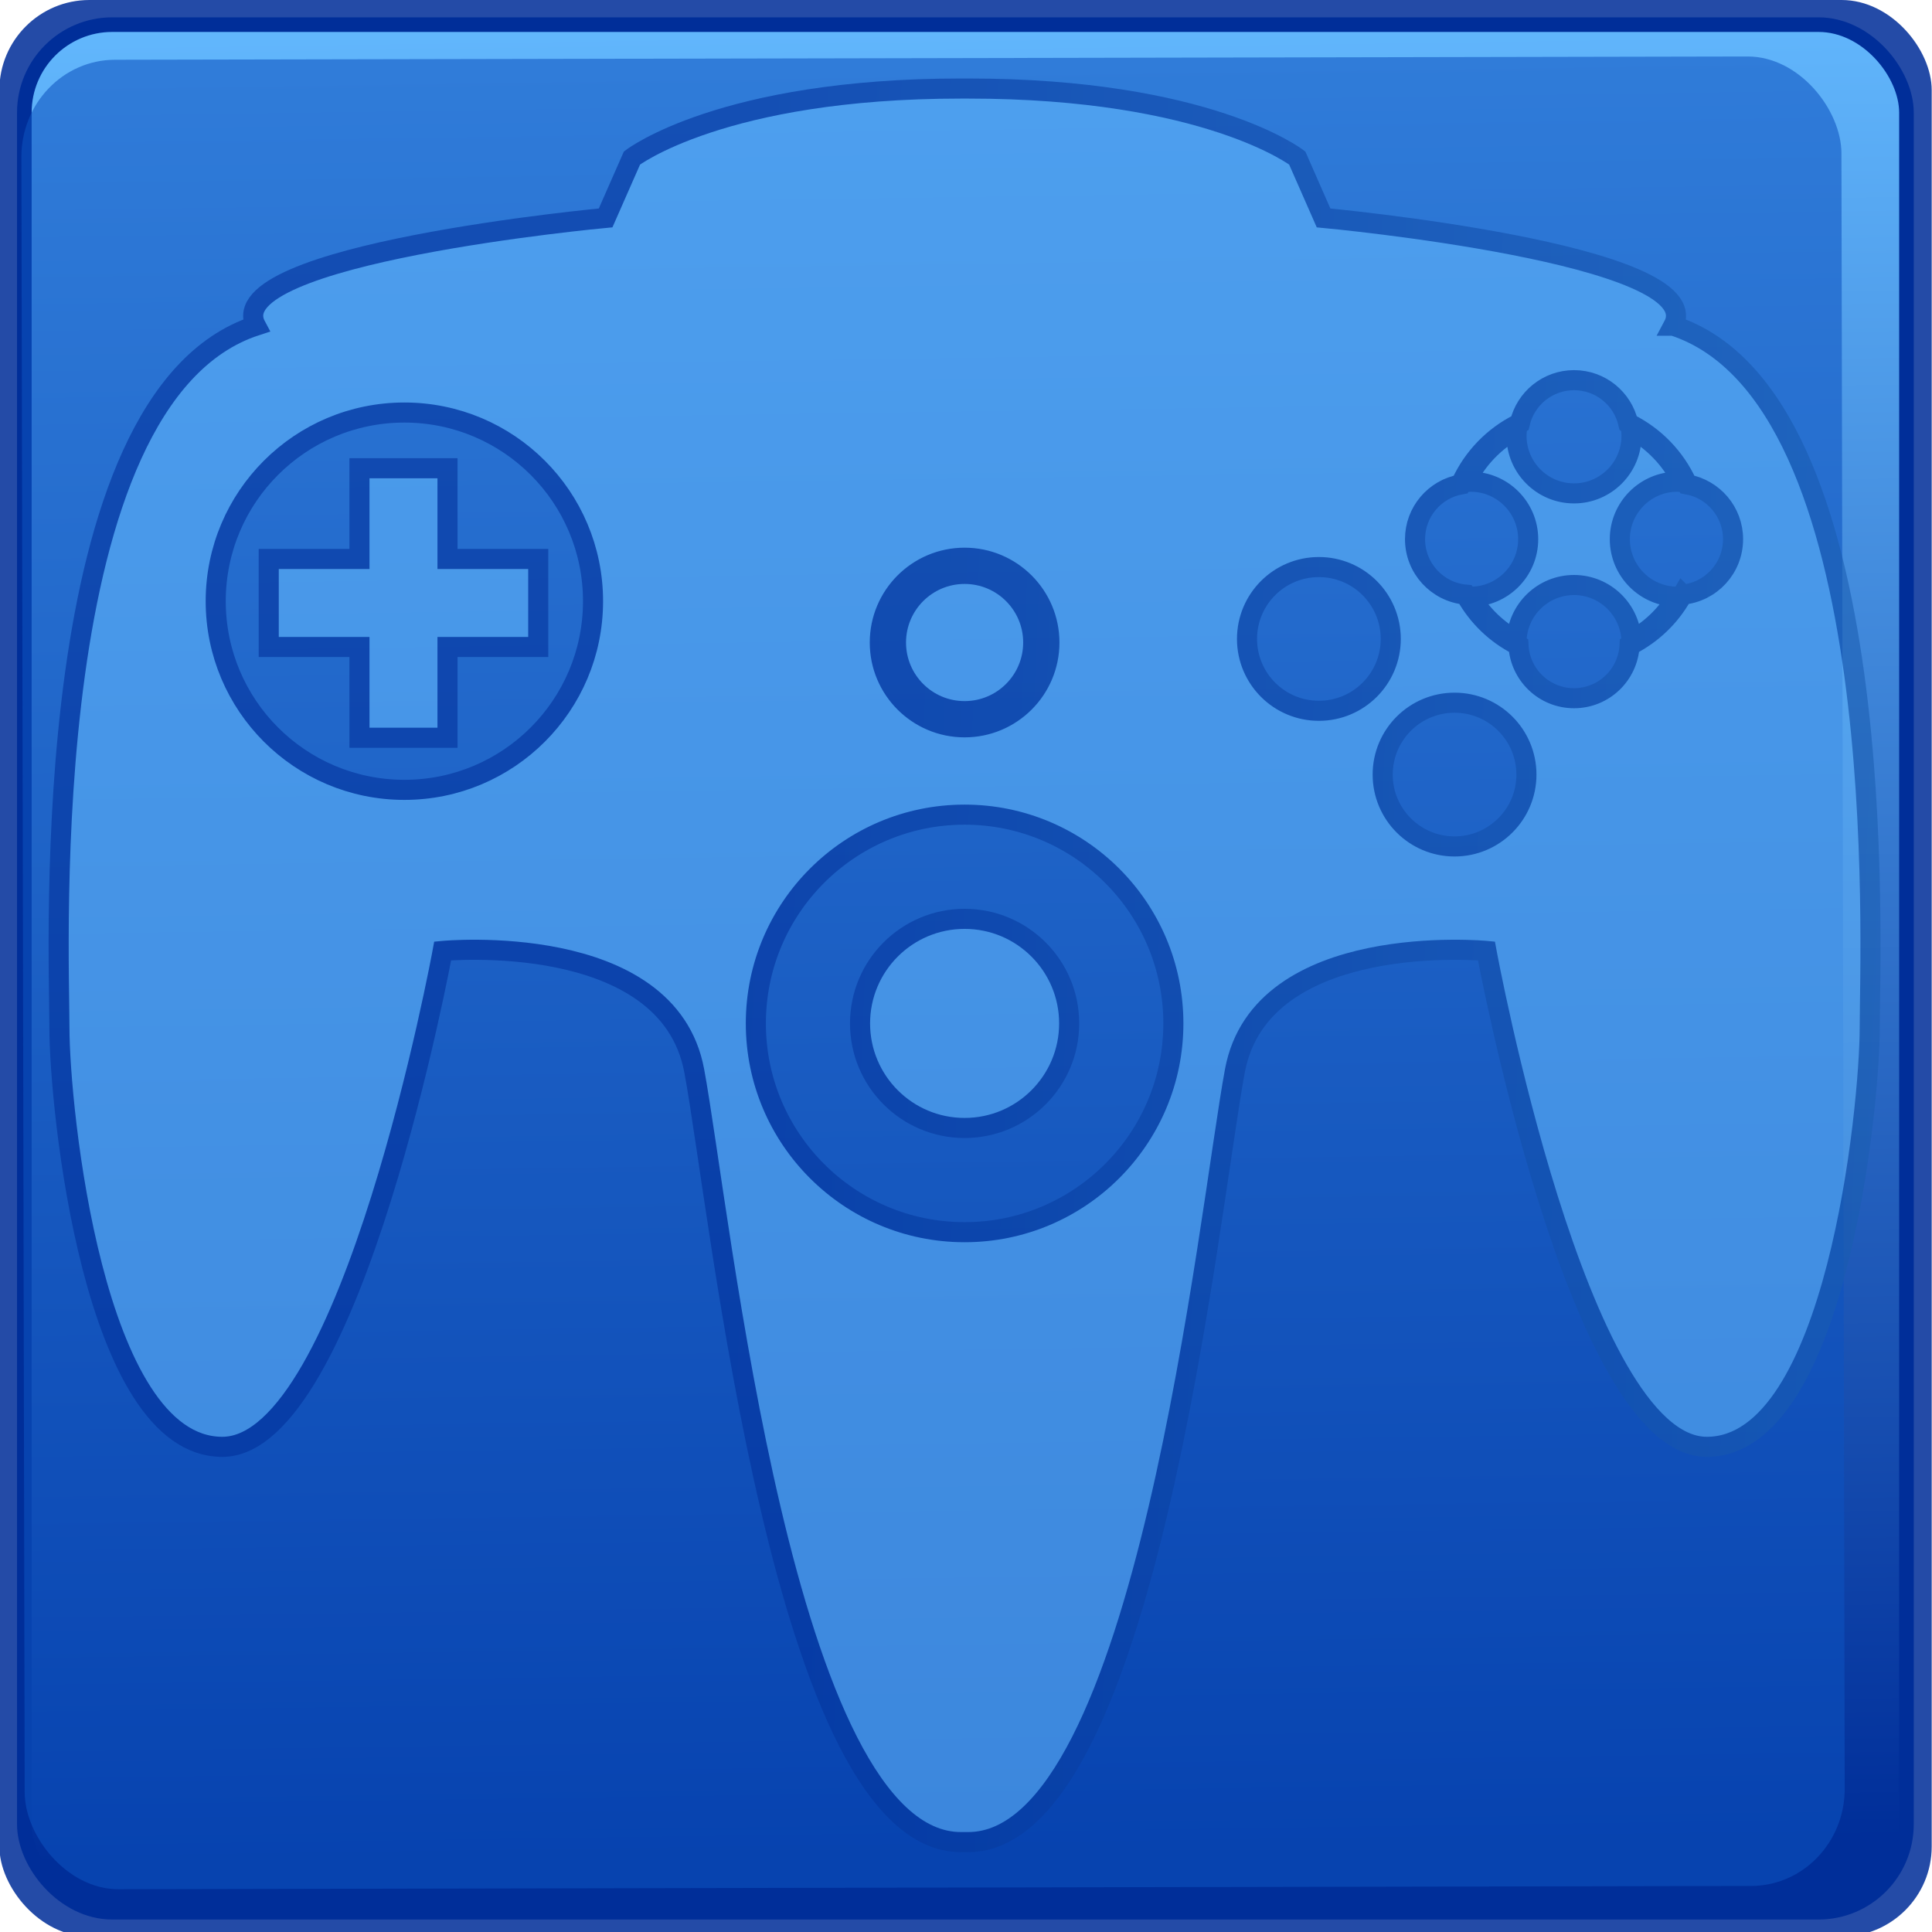 <?xml version="1.0" encoding="UTF-8" standalone="no"?>
<!-- Created with Inkscape (http://www.inkscape.org/) -->

<svg
   xmlns:dc="http://purl.org/dc/elements/1.1/"
   xmlns:cc="http://creativecommons.org/ns#"
   xmlns:rdf="http://www.w3.org/1999/02/22-rdf-syntax-ns#"
   xmlns:svg="http://www.w3.org/2000/svg"
   xmlns="http://www.w3.org/2000/svg"
   xmlns:xlink="http://www.w3.org/1999/xlink"
   xmlns:sodipodi="http://sodipodi.sourceforge.net/DTD/sodipodi-0.dtd"
   xmlns:inkscape="http://www.inkscape.org/namespaces/inkscape"
   width="24"
   height="24"
   viewBox="0 0 6.35 6.35"
   version="1.1"
   id="svg8"
   inkscape:version="0.92.3 (2405546, 2018-03-11)"
   sodipodi:docname="com.github.efdos.mupen-gui.svg">
  <defs
     id="defs2">
    <linearGradient
       id="linearGradient4805"
       inkscape:collect="always">
      <stop
         id="stop4801"
         offset="0"
         style="stop-color:#002e99;stop-opacity:1" />
      <stop
         id="stop4803"
         offset="1"
         style="stop-color:#1a5eb1;stop-opacity:1" />
    </linearGradient>
    <linearGradient
       inkscape:collect="always"
       id="linearGradient4560-1">
      <stop
         style="stop-color:#002e99;stop-opacity:1"
         offset="0"
         id="stop4556" />
      <stop
         style="stop-color:#64baff;stop-opacity:1"
         offset="1"
         id="stop4558" />
    </linearGradient>
    <linearGradient
       inkscape:collect="always"
       xlink:href="#linearGradient4805"
       id="linearGradient4825-2"
       gradientUnits="userSpaceOnUse"
       x1="30.03"
       y1="275.599"
       x2="88.03"
       y2="277.985" />
    <linearGradient
       inkscape:collect="always"
       xlink:href="#linearGradient4560-1"
       id="linearGradient4564-7"
       gradientUnits="userSpaceOnUse"
       x1="-17.999"
       y1="-296.262"
       x2="-17.522"
       y2="-263.109"
       gradientTransform="matrix(0.186,0,0,0.186,0.002,-241.631)" />
    <linearGradient
       inkscape:collect="always"
       xlink:href="#linearGradient4805"
       id="linearGradient5033"
       gradientUnits="userSpaceOnUse"
       x1="30.03"
       y1="275.599"
       x2="88.03"
       y2="277.985" />
    <linearGradient
       inkscape:collect="always"
       xlink:href="#linearGradient4805"
       id="linearGradient5035"
       gradientUnits="userSpaceOnUse"
       x1="30.03"
       y1="275.599"
       x2="88.03"
       y2="277.985" />
    <linearGradient
       inkscape:collect="always"
       xlink:href="#linearGradient4805"
       id="linearGradient5037"
       gradientUnits="userSpaceOnUse"
       x1="30.03"
       y1="275.599"
       x2="88.03"
       y2="277.985" />
    <linearGradient
       inkscape:collect="always"
       xlink:href="#linearGradient4805"
       id="linearGradient5039"
       gradientUnits="userSpaceOnUse"
       x1="30.03"
       y1="275.599"
       x2="88.03"
       y2="277.985" />
    <linearGradient
       inkscape:collect="always"
       xlink:href="#linearGradient4805"
       id="linearGradient5041"
       gradientUnits="userSpaceOnUse"
       x1="30.03"
       y1="275.599"
       x2="88.03"
       y2="277.985" />
    <linearGradient
       inkscape:collect="always"
       xlink:href="#linearGradient4805"
       id="linearGradient5043"
       gradientUnits="userSpaceOnUse"
       x1="30.03"
       y1="275.599"
       x2="88.03"
       y2="277.985" />
    <linearGradient
       inkscape:collect="always"
       xlink:href="#linearGradient4805"
       id="linearGradient5045"
       gradientUnits="userSpaceOnUse"
       x1="30.03"
       y1="275.599"
       x2="88.03"
       y2="277.985" />
    <linearGradient
       inkscape:collect="always"
       xlink:href="#linearGradient4805"
       id="linearGradient5047"
       gradientUnits="userSpaceOnUse"
       x1="30.03"
       y1="275.599"
       x2="88.03"
       y2="277.985" />
    <linearGradient
       inkscape:collect="always"
       xlink:href="#linearGradient4805"
       id="linearGradient5049"
       gradientUnits="userSpaceOnUse"
       x1="30.03"
       y1="275.599"
       x2="88.03"
       y2="277.985" />
  </defs>
  <sodipodi:namedview
     id="base"
     pagecolor="#ffffff"
     bordercolor="#666666"
     borderopacity="1.0"
     inkscape:pageopacity="0.0"
     inkscape:pageshadow="2"
     inkscape:zoom="16"
     inkscape:cx="5.3749389"
     inkscape:cy="14.106718"
     inkscape:document-units="px"
     inkscape:current-layer="layer1"
     showgrid="false"
     showguides="false"
     inkscape:snap-global="true"
     units="px"
     inkscape:pagecheckerboard="false"
     inkscape:lockguides="true"
     inkscape:window-width="1920"
     inkscape:window-height="1017"
     inkscape:window-x="0"
     inkscape:window-y="30"
     inkscape:window-maximized="1">
    <inkscape:grid
       type="xygrid"
       id="grid3713"
       empspacing="3" />
    <sodipodi:guide
       position="0,0"
       orientation="0,793.701"
       id="guide3715"
       inkscape:locked="true" />
    <sodipodi:guide
       position="210,0"
       orientation="-1122.52,0"
       id="guide3717"
       inkscape:locked="true" />
    <sodipodi:guide
       position="-9.525,34.131"
       orientation="0,-793.701"
       id="guide3719"
       inkscape:locked="true" />
    <sodipodi:guide
       position="0,297"
       orientation="1122.52,0"
       id="guide3721"
       inkscape:locked="true" />
  </sodipodi:namedview>
  <g
     inkscape:label="Layer 1"
     inkscape:groupmode="layer"
     id="layer1"
     transform="translate(0,-290.65)">
    <rect
       id="rect3731-0"
       width="6.351"
       height="6.365"
       x="-6.349"
       y="-297.015"
       style="fill:#002e99;fill-opacity:0.858;stroke-width:0.049"
       ry="0.296"
       transform="scale(-1)" />
    <rect
       id="rect3731-3-2"
       width="6.186"
       height="6.204"
       x="-6.266"
       y="-296.935"
       style="opacity:1;fill:url(#linearGradient4564-7);fill-opacity:1;stroke:#002e99;stroke-width:0.048;stroke-opacity:1"
       ry="0.289"
       transform="scale(-1)" />
    <rect
       id="rect3731-3-9-3"
       width="5.982"
       height="6.013"
       x="-5.47"
       y="-296.859"
       style="opacity:0.574;fill:#0d52bf;fill-opacity:1;stroke:none;stroke-width:0.046;stroke-opacity:1"
       ry="0.319"
       transform="matrix(-1,0.002,-0.002,-1,0,0)"
       rx="0.308" />
    <g
       style="opacity:0.567;fill:#64baff;fill-opacity:1;stroke:url(#linearGradient4825-2);stroke-opacity:1"
       id="g4763-7"
       transform="matrix(0.066,0,0,0.066,-0.188,290.479)">
      <g
         id="g4724-5"
         display="none"
         style="display:none;fill:#64baff;fill-opacity:1;stroke:url(#linearGradient5035);stroke-opacity:1">
        <rect
           id="rect4722-9"
           height="100"
           width="100"
           display="inline"
           y="0.015"
           x="0"
           style="display:inline;fill:#64baff;fill-opacity:1;stroke:url(#linearGradient5033);stroke-opacity:1" />
      </g>
      <g
         style="fill:#64baff;fill-opacity:1;stroke:url(#linearGradient5049);stroke-opacity:1"
         id="g4738-2">
        <polygon
           style="fill:#64baff;fill-opacity:1;stroke:url(#linearGradient5037);stroke-opacity:1"
           id="polygon4726-2"
           points="16.231,30.427 16.231,34.811 20.749,34.811 20.749,39.33 25.134,39.33 25.134,34.811 29.652,34.811 29.652,30.427 25.134,30.427 25.134,25.909 20.749,25.909 20.749,30.427 " />
        <circle
           style="fill:#64baff;fill-opacity:1;stroke:url(#linearGradient5039);stroke-opacity:1"
           id="circle4728-8"
           r="5.207"
           cy="53.556"
           cx="50.885" />
        <circle
           style="fill:#64baff;fill-opacity:1;stroke:url(#linearGradient5041);stroke-opacity:1"
           id="circle4730-9"
           r="3.417"
           cy="34.588"
           cx="50.885" />
        <g
           style="fill:#64baff;fill-opacity:1;stroke:url(#linearGradient5047);stroke-opacity:1"
           id="g4736-7">
          <path
             style="fill:#64baff;fill-opacity:1;stroke:url(#linearGradient5043);stroke-opacity:1"
             id="path4732-3"
             d="M 86.179,18.811 C 88.088,15.232 68.761,13.443 68.761,13.443 L 67.45,10.46 C 67.45,10.46 62.976,7 51.064,7 H 50.706 C 38.794,7 34.32,10.46 34.32,10.46 l -1.312,2.982 c 0,0 -19.326,1.789 -17.418,5.368 -10.976,3.579 -9.783,31.018 -9.783,34.955 0,3.937 1.67,20.877 8.112,20.877 6.442,0 10.975,-24.695 10.975,-24.695 0,0 11.214,-1.074 12.526,5.965 1.312,7.039 4.439,38.414 13.284,38.414 h 0.358 c 8.845,0 11.972,-31.375 13.284,-38.414 1.312,-7.039 12.526,-5.965 12.526,-5.965 0,0 4.533,24.695 10.975,24.695 6.442,0 8.112,-16.94 8.112,-20.877 0,-3.937 1.196,-31.376 -9.78,-34.954 z M 22.986,41.925 c -5.189,0 -9.395,-4.206 -9.395,-9.395 0,-5.189 4.206,-9.395 9.395,-9.395 5.189,0 9.395,4.206 9.395,9.395 0,5.189 -4.206,9.395 -9.395,9.395 z m 27.899,-11.56 c 2.332,0 4.223,1.891 4.223,4.223 0,2.332 -1.891,4.223 -4.223,4.223 -2.332,0 -4.223,-1.891 -4.223,-4.223 0,-2.332 1.89,-4.223 4.223,-4.223 z m 0,33.588 c -5.742,0 -10.396,-4.655 -10.396,-10.396 0,-5.741 4.654,-10.397 10.396,-10.397 5.742,0 10.396,4.655 10.396,10.396 0,5.741 -4.655,10.397 -10.396,10.397 z M 68.528,37.988 c -1.977,0 -3.579,-1.602 -3.579,-3.579 0,-1.977 1.602,-3.579 3.579,-3.579 1.977,0 3.579,1.602 3.579,3.579 0,1.976 -1.602,3.579 -3.579,3.579 z m 6.756,6.755 c -1.977,0 -3.579,-1.602 -3.579,-3.579 0,-1.977 1.602,-3.579 3.579,-3.579 1.977,0 3.579,1.602 3.579,3.579 0,1.977 -1.603,3.579 -3.579,3.579 z M 86.638,32.204 86.61,32.253 c -0.597,1.057 -1.484,1.908 -2.564,2.462 L 84,34.738 c -0.079,1.461 -1.285,2.623 -2.766,2.623 -1.481,0 -2.687,-1.162 -2.766,-2.623 L 78.422,34.714 C 77.342,34.16 76.455,33.309 75.858,32.252 L 75.83,32.203 c -1.41,-0.131 -2.514,-1.316 -2.514,-2.761 0,-1.361 0.981,-2.491 2.275,-2.727 l 0.024,-0.053 c 0.584,-1.281 1.598,-2.333 2.856,-2.964 l 0.065,-0.033 c 0.286,-1.227 1.384,-2.142 2.699,-2.142 1.315,0 2.412,0.915 2.699,2.142 l 0.065,0.033 c 1.258,0.631 2.272,1.684 2.856,2.964 l 0.024,0.053 c 1.293,0.235 2.275,1.365 2.275,2.727 -0.002,1.445 -1.106,2.631 -2.516,2.762 z"
             inkscape:connector-curvature="0" />
          <path
             style="fill:#64baff;fill-opacity:1;stroke:url(#linearGradient5045);stroke-opacity:1"
             id="path4734-6"
             d="m 83.515,29.443 c 0,-1.579 1.284,-2.863 2.863,-2.863 0.077,0 0.157,0.004 0.243,0.012 -0.55,-1.125 -1.446,-2.058 -2.548,-2.652 0.016,0.121 0.023,0.241 0.023,0.358 0,1.579 -1.284,2.863 -2.863,2.863 -1.579,0 -2.863,-1.284 -2.863,-2.863 0,-0.117 0.008,-0.237 0.023,-0.358 -1.102,0.594 -1.998,1.527 -2.548,2.652 0.087,-0.008 0.166,-0.012 0.243,-0.012 1.579,0 2.863,1.284 2.863,2.863 0,1.577 -1.281,2.86 -2.857,2.863 0.553,0.919 1.335,1.668 2.277,2.18 0.054,-1.532 1.317,-2.762 2.861,-2.762 1.545,0 2.808,1.23 2.861,2.762 0.942,-0.512 1.724,-1.262 2.277,-2.18 -1.574,-0.003 -2.855,-1.286 -2.855,-2.863 z"
             inkscape:connector-curvature="0" />
        </g>
      </g>
    </g>
  </g>
</svg>
